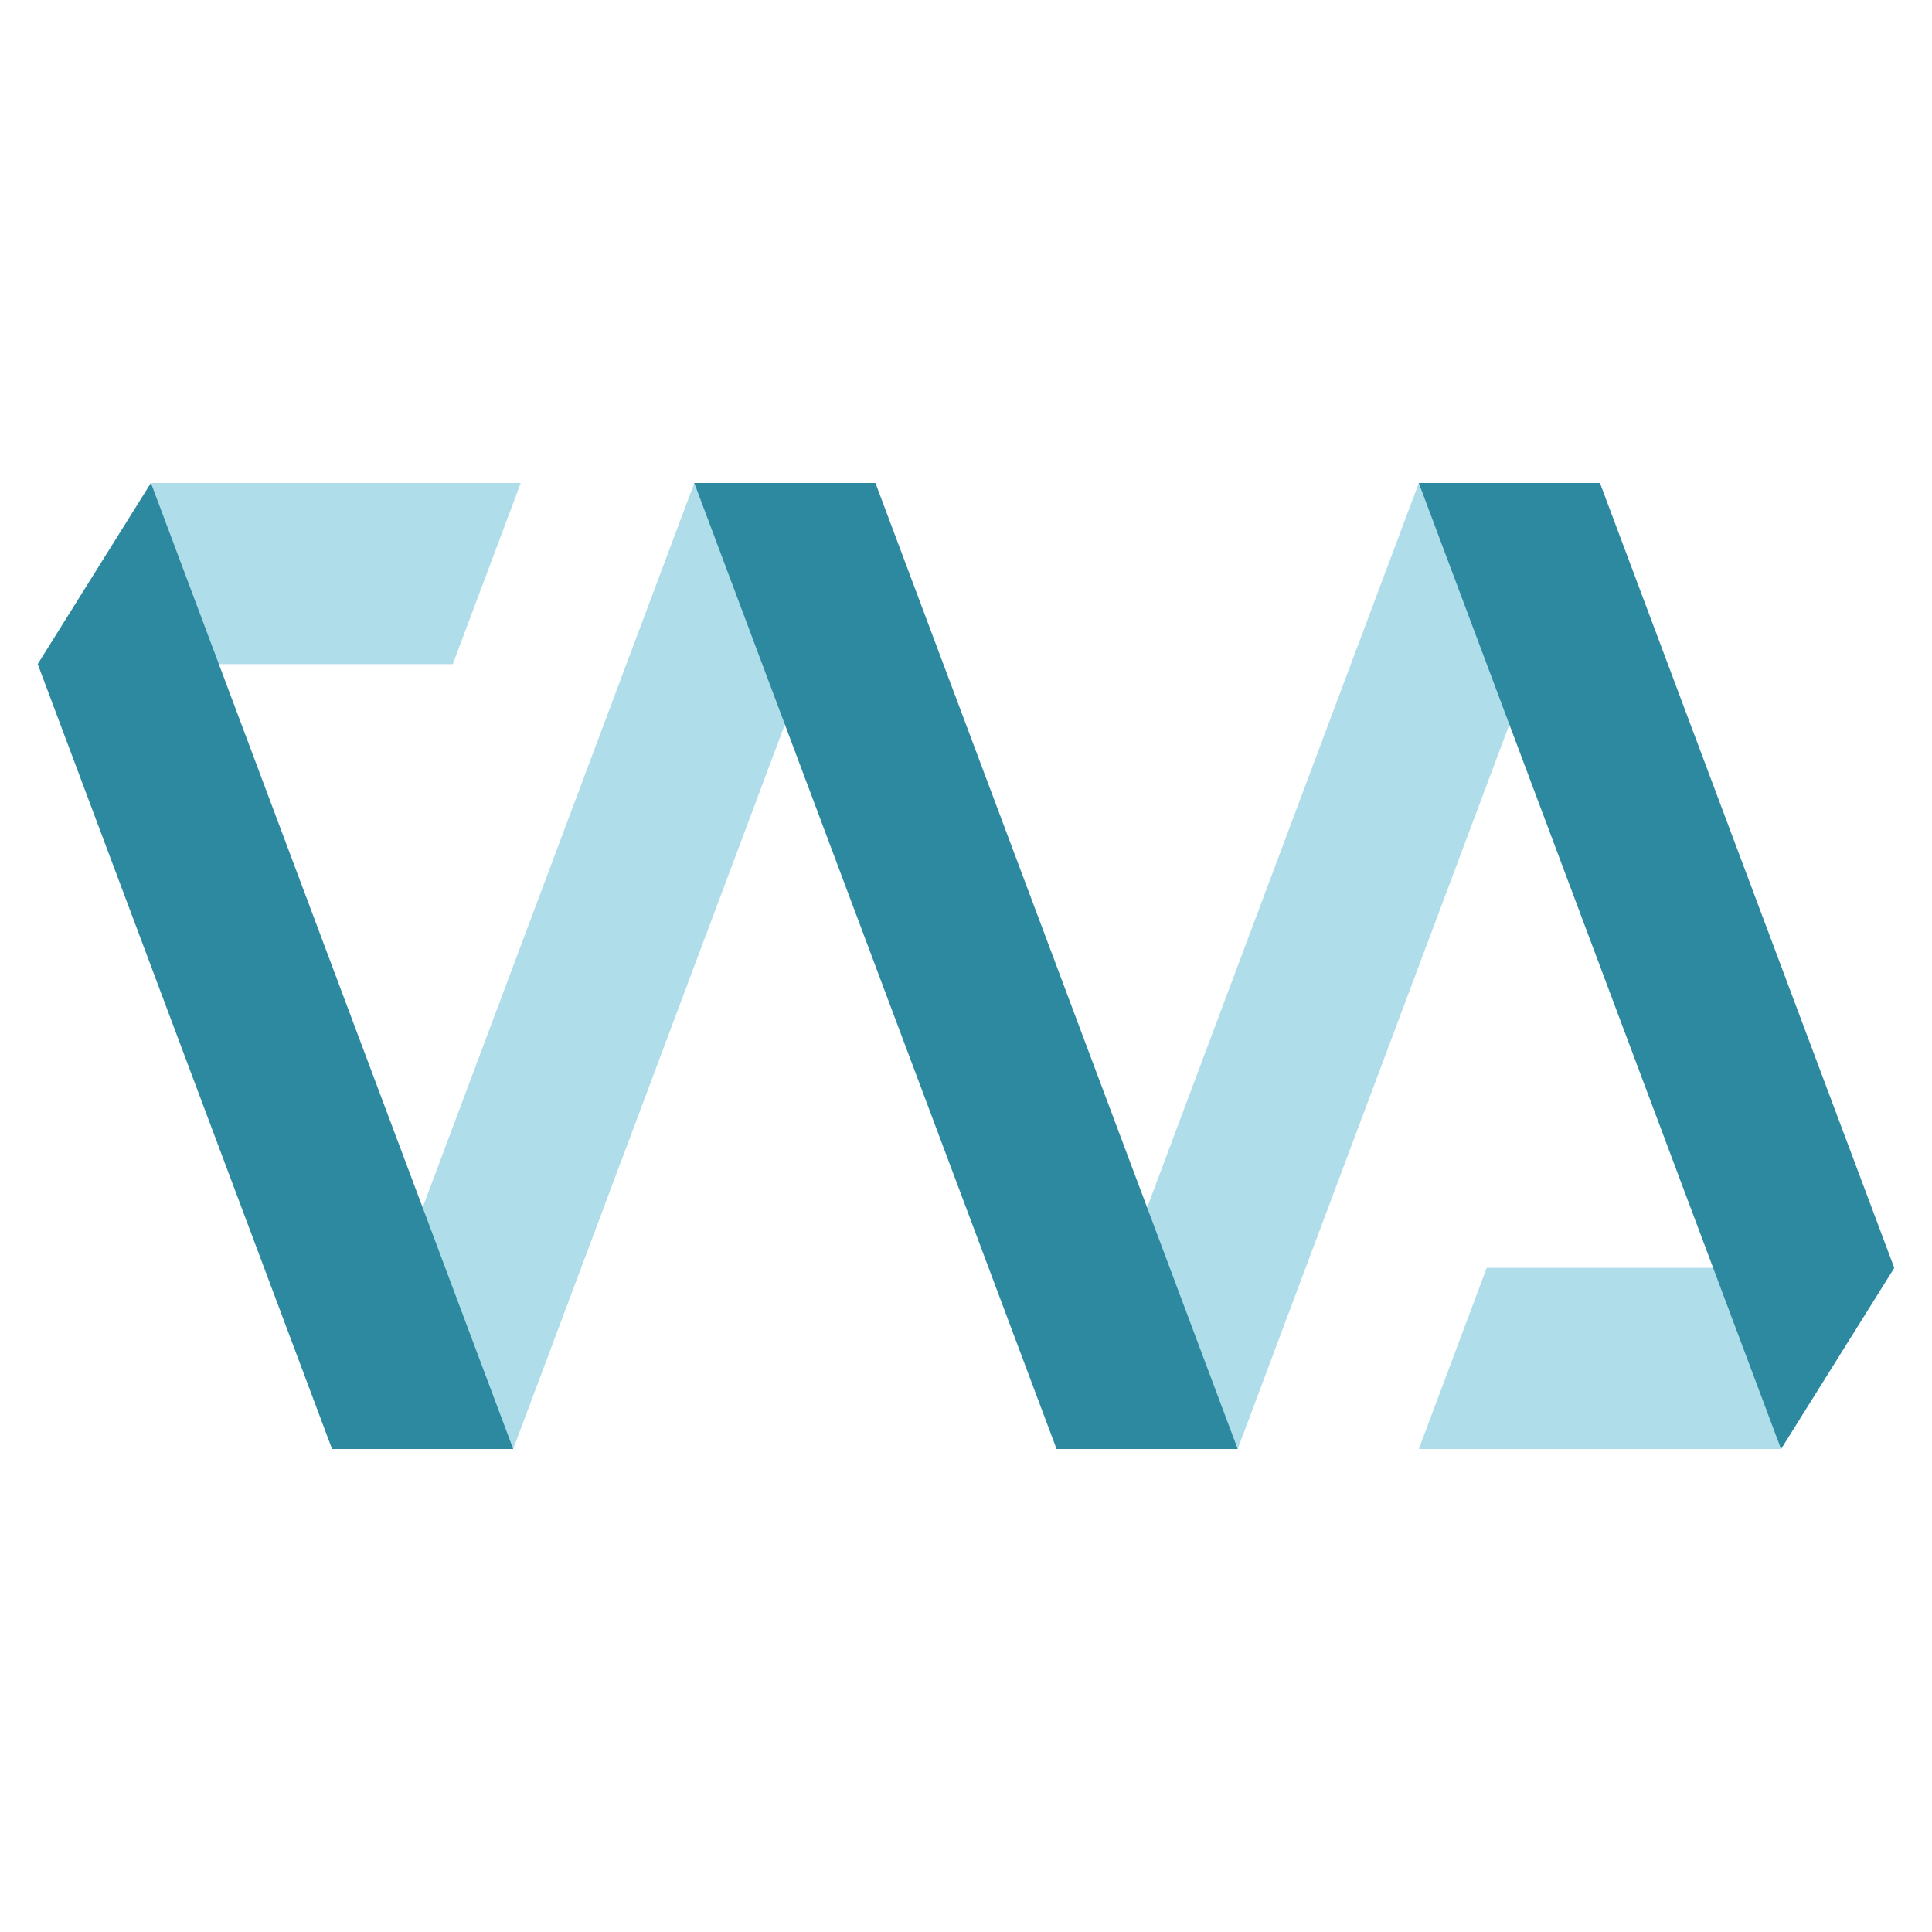 <?xml version="1.0" encoding="UTF-8" standalone="no"?>
<!-- Created with Inkscape (http://www.inkscape.org/) -->

<svg
   xmlns:dc="http://purl.org/dc/elements/1.1/"
   xmlns:cc="http://creativecommons.org/ns#"
   xmlns:rdf="http://www.w3.org/1999/02/22-rdf-syntax-ns#"
   xmlns:svg="http://www.w3.org/2000/svg"
   xmlns="http://www.w3.org/2000/svg"
   xmlns:sodipodi="http://sodipodi.sourceforge.net/DTD/sodipodi-0.dtd"
   xmlns:inkscape="http://www.inkscape.org/namespaces/inkscape"
   width="512"
   height="512"
   viewBox="0 0 512 512"
   id="svg2"
   version="1.1"
   inkscape:version="0.91 r13725"
   sodipodi:docname="logo-04.svg"
   inkscape:export-filename="/media/Disk/Dropbox/Public/www/portfolio/assets/favicon.png"
   inkscape:export-xdpi="8.4399996"
   inkscape:export-ydpi="8.4399996">
  <defs
     id="defs4" />
  <sodipodi:namedview
     id="base"
     pagecolor="#ffffff"
     bordercolor="#666666"
     borderopacity="1.0"
     inkscape:pageopacity="0.0"
     inkscape:pageshadow="2"
     inkscape:zoom="3.4023435"
     inkscape:cx="256"
     inkscape:cy="256"
     inkscape:document-units="px"
     inkscape:current-layer="layer1"
     showgrid="true"
     showborder="true"
     borderlayer="true"
     inkscape:showpageshadow="false"
     units="px"
     showguides="true"
     inkscape:guide-bbox="true"
     inkscape:snap-bbox="true"
     inkscape:bbox-paths="true"
     inkscape:bbox-nodes="true"
     inkscape:snap-bbox-edge-midpoints="true"
     inkscape:snap-bbox-midpoints="true"
     inkscape:object-paths="true"
     inkscape:snap-intersection-paths="true"
     inkscape:object-nodes="true"
     inkscape:snap-smooth-nodes="true"
     inkscape:snap-midpoints="true"
     inkscape:snap-object-midpoints="true"
     inkscape:snap-center="true"
     inkscape:window-width="2560"
     inkscape:window-height="1044"
     inkscape:window-x="0"
     inkscape:window-y="0"
     inkscape:window-maximized="1"
     inkscape:snap-grids="true">
    <inkscape:grid
       type="xygrid"
       id="grid3336"
       empspacing="8" />
  </sodipodi:namedview>
  <g
     inkscape:label="Layer 1"
     inkscape:groupmode="layer"
     id="layer1"
     transform="translate(0,-540.362)">
    <path
       style="fill:#afdde9;fill-opacity:1;stroke:none;stroke-width:0;stroke-miterlimit:4;stroke-dasharray:none"
       d="m 10,716.362 110,0 18,-48 -98,0 z"
       id="path3579"
       inkscape:connector-curvature="0"
       sodipodi:nodetypes="ccccc" />
    <path
       sodipodi:nodetypes="ccccc"
       inkscape:connector-curvature="0"
       id="path3549"
       d="m 232,668.362 -48,0 -96,256 48,0 z"
       style="fill:#afdde9;fill-opacity:1;stroke:none;stroke-width:0;stroke-miterlimit:4;stroke-dasharray:none" />
    <path
       style="fill:#afdde9;fill-opacity:1;stroke:none;stroke-width:0;stroke-miterlimit:4;stroke-dasharray:none"
       d="m 424,668.362 -48,0 -96,256 48,0 z"
       id="path3551"
       inkscape:connector-curvature="0"
       sodipodi:nodetypes="ccccc" />
    <path
       sodipodi:nodetypes="ccccc"
       inkscape:connector-curvature="0"
       id="path3553"
       d="m 184,668.362 48,0 96,256 -48,0 z"
       style="fill:#2c89a0;fill-opacity:1;stroke:none;stroke-width:0;stroke-miterlimit:4;stroke-dasharray:none" />
    <path
       style="fill:#2c89a0;fill-opacity:1;stroke:none;stroke-width:0;stroke-miterlimit:4;stroke-dasharray:none"
       d="m 40,668.362 -30,48 78,208 48,0 z"
       id="path3588"
       inkscape:connector-curvature="0"
       sodipodi:nodetypes="ccccc" />
    <path
       sodipodi:nodetypes="ccccc"
       inkscape:connector-curvature="0"
       id="path3591"
       d="m 502,876.362 -108,0 -18,48 96,0 z"
       style="fill:#afdde9;fill-opacity:1;stroke:none;stroke-width:0;stroke-miterlimit:4;stroke-dasharray:none" />
    <path
       sodipodi:nodetypes="ccccc"
       inkscape:connector-curvature="0"
       id="path3593"
       d="m 472,924.362 30,-48 -78,-208 -48,0 z"
       style="fill:#2c89a0;fill-opacity:1;stroke:none;stroke-width:0;stroke-miterlimit:4;stroke-dasharray:none" />
  </g>
</svg>
